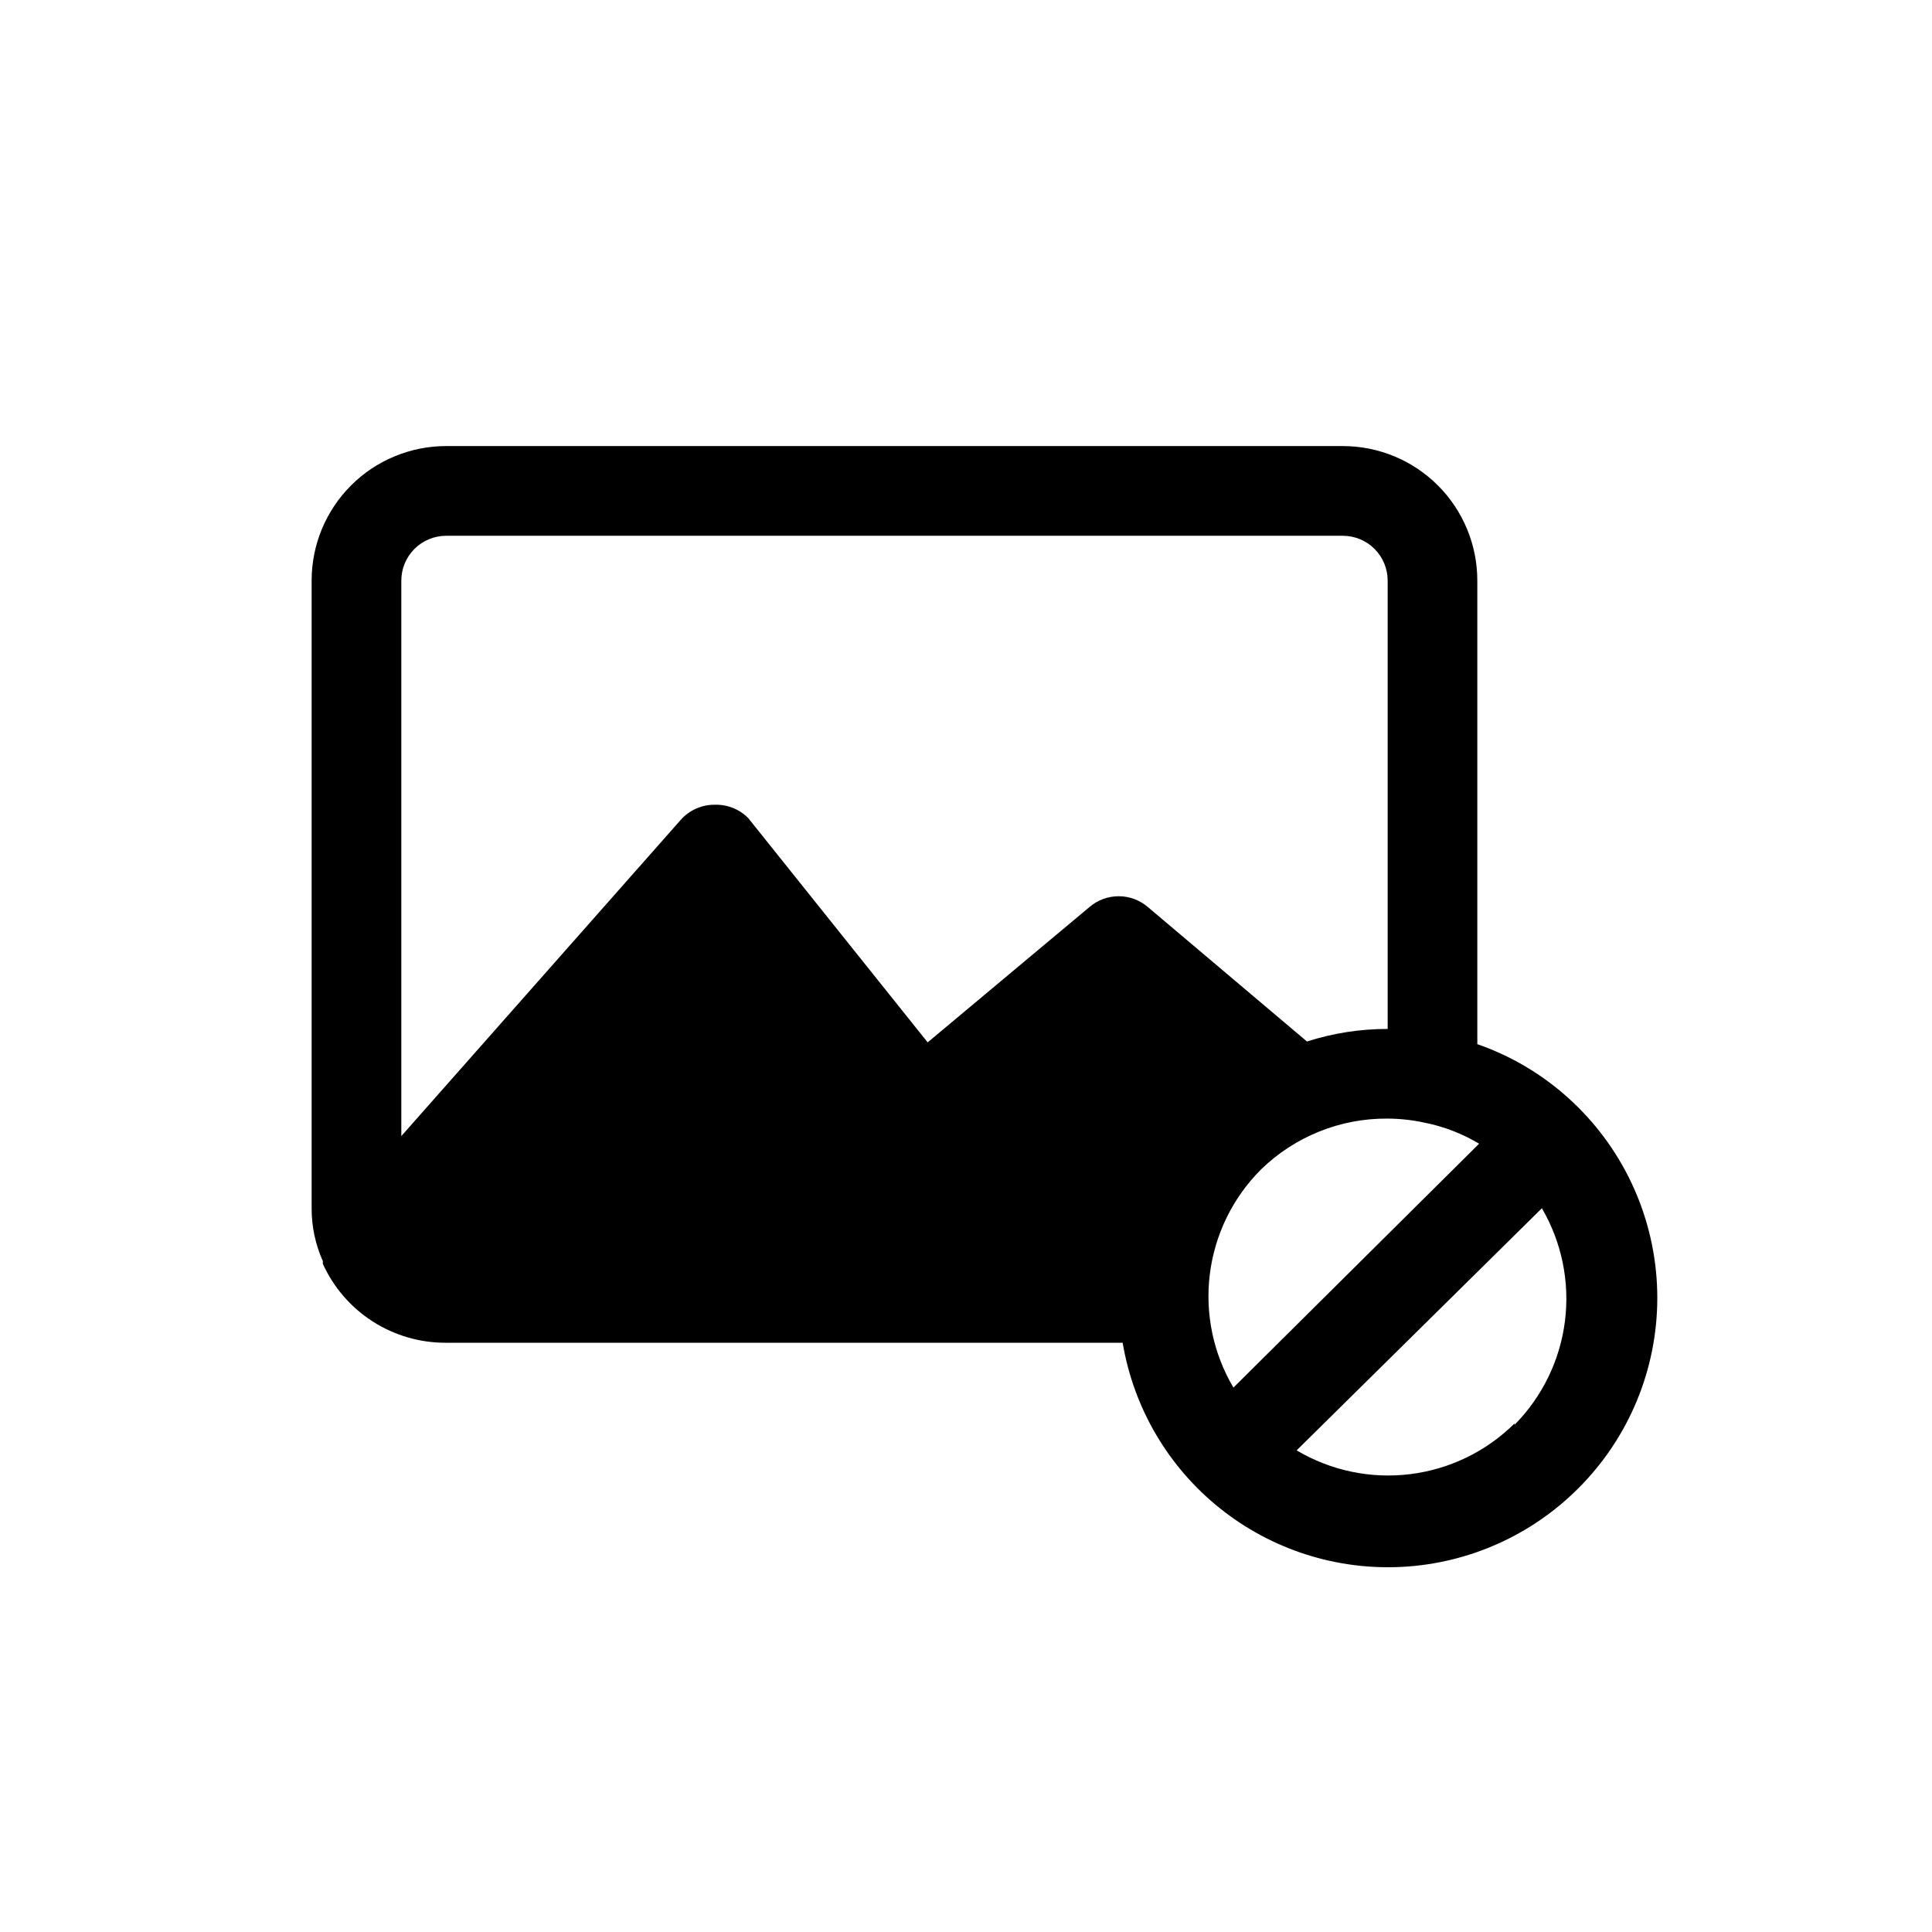 <svg viewBox="0 0 1024 1024" xmlns="http://www.w3.org/2000/svg">
  <defs>
    <symbol id="w" overflow="visible">
      <path d="m11.438-0.688c-0.586 0.312-1.199 0.543-1.844 0.688-0.637 0.156-1.305 0.234-2 0.234-2.074 0-3.719-0.578-4.938-1.734-1.211-1.156-1.812-2.727-1.812-4.719 0-1.988 0.602-3.562 1.812-4.719 1.219-1.156 2.863-1.734 4.938-1.734 0.695 0 1.363 0.078 2 0.234 0.645 0.156 1.258 0.387 1.844 0.688v2.578c-0.594-0.406-1.184-0.703-1.766-0.891-0.574-0.188-1.18-0.281-1.812-0.281-1.148 0-2.047 0.371-2.703 1.109-0.656 0.73-0.984 1.734-0.984 3.016 0 1.293 0.328 2.309 0.984 3.047 0.656 0.73 1.555 1.094 2.703 1.094 0.633 0 1.238-0.094 1.812-0.281 0.582-0.195 1.172-0.5 1.766-0.906z"></path>
    </symbol>
    <symbol id="b" overflow="visible">
      <path d="m8.375-6.797c-0.262-0.125-0.523-0.211-0.781-0.266-0.262-0.062-0.523-0.094-0.781-0.094-0.773 0-1.367 0.25-1.781 0.75-0.406 0.492-0.609 1.195-0.609 2.109v4.297h-2.984v-9.344h2.984v1.531c0.383-0.602 0.82-1.047 1.312-1.328 0.5-0.281 1.098-0.422 1.797-0.422 0.102 0 0.211 0.008 0.328 0.016 0.113 0 0.281 0.016 0.5 0.047z"></path>
    </symbol>
    <symbol id="a" overflow="visible">
      <path d="m10.75-4.688v0.844h-6.969c0.07 0.699 0.32 1.227 0.75 1.578 0.438 0.344 1.047 0.516 1.828 0.516 0.625 0 1.266-0.086 1.922-0.266 0.656-0.188 1.332-0.473 2.031-0.859v2.312c-0.711 0.262-1.418 0.461-2.125 0.594-0.699 0.133-1.402 0.203-2.109 0.203-1.688 0-3-0.426-3.938-1.281-0.938-0.852-1.406-2.055-1.406-3.609 0-1.531 0.457-2.727 1.375-3.594 0.926-0.875 2.191-1.312 3.797-1.312 1.469 0 2.641 0.445 3.516 1.328 0.883 0.887 1.328 2.07 1.328 3.547zm-3.062-1c0-0.562-0.168-1.016-0.5-1.359-0.324-0.352-0.758-0.531-1.297-0.531-0.574 0-1.043 0.164-1.406 0.484-0.367 0.324-0.59 0.793-0.672 1.406z"></path>
    </symbol>
    <symbol id="f" overflow="visible">
      <path d="m5.625-4.203c-0.625 0-1.094 0.109-1.406 0.328-0.312 0.211-0.469 0.516-0.469 0.922 0 0.375 0.125 0.672 0.375 0.891 0.25 0.211 0.598 0.312 1.047 0.312 0.562 0 1.035-0.195 1.422-0.594 0.383-0.406 0.578-0.91 0.578-1.516v-0.344zm4.562-1.125v5.328h-3.016v-1.391c-0.398 0.574-0.852 0.992-1.359 1.25-0.5 0.25-1.105 0.375-1.812 0.375-0.969 0-1.758-0.281-2.359-0.844-0.605-0.562-0.906-1.289-0.906-2.188 0-1.094 0.375-1.895 1.125-2.406 0.758-0.52 1.941-0.781 3.547-0.781h1.766v-0.234c0-0.469-0.188-0.812-0.562-1.031s-0.953-0.328-1.734-0.328c-0.648 0-1.246 0.062-1.797 0.188-0.543 0.125-1.055 0.32-1.531 0.578v-2.281c0.645-0.156 1.285-0.27 1.922-0.344 0.645-0.082 1.289-0.125 1.938-0.125 1.688 0 2.906 0.336 3.656 1 0.75 0.656 1.125 1.734 1.125 3.234z"></path>
    </symbol>
    <symbol id="c" overflow="visible">
      <path d="m4.688-11.984v2.641h3.078v2.141h-3.078v3.953c0 0.438 0.086 0.734 0.266 0.891 0.176 0.148 0.52 0.219 1.031 0.219h1.531v2.141h-2.562c-1.18 0-2.016-0.242-2.516-0.734-0.492-0.488-0.734-1.328-0.734-2.516v-3.953h-1.484v-2.141h1.484v-2.641z"></path>
    </symbol>
    <symbol id="e" overflow="visible">
      <path d="m7.781-7.969v-5h3.016v12.969h-3.016v-1.344c-0.406 0.543-0.859 0.945-1.359 1.203-0.492 0.25-1.059 0.375-1.703 0.375-1.156 0-2.106-0.453-2.844-1.359-0.742-0.914-1.109-2.094-1.109-3.531 0-1.445 0.367-2.625 1.109-3.531 0.738-0.914 1.688-1.375 2.844-1.375 0.633 0 1.203 0.133 1.703 0.391 0.5 0.25 0.953 0.652 1.359 1.203zm-1.953 6.047c0.633 0 1.117-0.234 1.453-0.703 0.332-0.469 0.5-1.145 0.5-2.031 0-0.895-0.168-1.57-0.5-2.031-0.336-0.469-0.82-0.703-1.453-0.703-0.637 0-1.125 0.234-1.469 0.703-0.336 0.461-0.5 1.137-0.5 2.031 0 0.887 0.164 1.562 0.5 2.031 0.344 0.469 0.832 0.703 1.469 0.703z"></path>
    </symbol>
    <symbol id="k" overflow="visible">
      <path d="m6.406-1.922c0.633 0 1.117-0.234 1.453-0.703 0.344-0.469 0.516-1.145 0.516-2.031 0-0.895-0.172-1.57-0.516-2.031-0.336-0.469-0.82-0.703-1.453-0.703-0.637 0-1.125 0.234-1.469 0.703s-0.516 1.148-0.516 2.031c0 0.887 0.172 1.562 0.516 2.031s0.832 0.703 1.469 0.703zm-1.984-6.047c0.406-0.551 0.859-0.953 1.359-1.203 0.5-0.258 1.078-0.391 1.734-0.391 1.145 0 2.086 0.461 2.828 1.375 0.738 0.906 1.109 2.086 1.109 3.531 0 1.438-0.371 2.617-1.109 3.531-0.742 0.906-1.684 1.359-2.828 1.359-0.656 0-1.234-0.125-1.734-0.375-0.5-0.258-0.953-0.66-1.359-1.203v1.344h-2.984v-12.969h2.984z"></path>
    </symbol>
    <symbol id="j" overflow="visible">
      <path d="m0.203-9.344h2.984l2.516 6.344 2.141-6.344h2.984l-3.938 10.234c-0.398 1.031-0.855 1.754-1.375 2.172-0.523 0.414-1.215 0.625-2.078 0.625h-1.734v-1.969h0.938c0.508 0 0.879-0.078 1.109-0.234 0.227-0.156 0.406-0.449 0.531-0.875l0.094-0.25z"></path>
    </symbol>
    <symbol id="i" overflow="visible">
      <path d="m9.125-2.266h-5.016l-0.797 2.266h-3.234l4.609-12.453h3.828l4.625 12.453h-3.234zm-4.219-2.312h3.406l-1.703-4.953z"></path>
    </symbol>
    <symbol id="v" overflow="visible">
      <path d="m1.438-12.969h2.984v12.969h-2.984z"></path>
    </symbol>
    <symbol id="u" overflow="visible">
      <path d="m1.438-12.969h2.984v7.062l3.438-3.438h3.469l-4.562 4.297 4.922 5.047h-3.625l-3.641-3.891v3.891h-2.984z"></path>
    </symbol>
    <symbol id="t" overflow="visible">
      <path d="m8.734-9.047v2.266c-0.648-0.27-1.266-0.469-1.859-0.594-0.594-0.133-1.156-0.203-1.688-0.203-0.562 0-0.984 0.074-1.266 0.219-0.273 0.137-0.406 0.352-0.406 0.641 0 0.242 0.102 0.43 0.312 0.562 0.207 0.125 0.582 0.219 1.125 0.281l0.531 0.078c1.52 0.188 2.547 0.508 3.078 0.953 0.531 0.449 0.797 1.148 0.797 2.094 0 0.992-0.371 1.734-1.109 2.234-0.73 0.5-1.824 0.75-3.281 0.75-0.617 0-1.258-0.047-1.922-0.141-0.656-0.094-1.328-0.238-2.016-0.438v-2.266c0.594 0.293 1.203 0.512 1.828 0.656 0.625 0.137 1.258 0.203 1.906 0.203 0.582 0 1.02-0.078 1.312-0.234 0.289-0.156 0.438-0.395 0.438-0.719 0-0.27-0.105-0.469-0.312-0.594-0.199-0.133-0.602-0.238-1.203-0.312l-0.516-0.062c-1.336-0.164-2.266-0.473-2.797-0.922-0.531-0.445-0.797-1.129-0.797-2.047 0-0.988 0.336-1.723 1.016-2.203 0.676-0.477 1.711-0.719 3.109-0.719 0.551 0 1.129 0.043 1.734 0.125 0.602 0.086 1.266 0.215 1.984 0.391z"></path>
    </symbol>
    <symbol id="h" overflow="visible">
      <path d="m10.828-5.688v5.688h-3v-4.359c0-0.801-0.023-1.352-0.062-1.656-0.031-0.312-0.094-0.539-0.188-0.688-0.117-0.188-0.277-0.332-0.484-0.438-0.199-0.113-0.422-0.172-0.672-0.172-0.625 0-1.117 0.242-1.469 0.719-0.355 0.48-0.531 1.148-0.531 2v4.594h-2.984v-9.344h2.984v1.375c0.445-0.551 0.922-0.953 1.422-1.203 0.508-0.258 1.07-0.391 1.688-0.391 1.07 0 1.891 0.336 2.453 1 0.562 0.656 0.844 1.617 0.844 2.875z"></path>
    </symbol>
    <symbol id="s" overflow="visible">
      <path d="m0.078-12.453h3.234l3.297 9.188 3.297-9.188h3.234l-4.625 12.453h-3.828z"></path>
    </symbol>
    <symbol id="g" overflow="visible">
      <path d="m8.984-9.047v2.438c-0.406-0.281-0.82-0.488-1.234-0.625-0.406-0.133-0.828-0.203-1.266-0.203-0.836 0-1.484 0.246-1.953 0.734-0.461 0.492-0.688 1.172-0.688 2.047 0 0.867 0.227 1.543 0.688 2.031 0.469 0.492 1.117 0.734 1.953 0.734 0.469 0 0.91-0.066 1.328-0.203 0.426-0.145 0.816-0.352 1.172-0.625v2.438c-0.469 0.18-0.945 0.305-1.422 0.391-0.48 0.082-0.965 0.125-1.453 0.125-1.688 0-3.008-0.43-3.953-1.297-0.949-0.863-1.422-2.062-1.422-3.594 0-1.539 0.473-2.742 1.422-3.609 0.945-0.863 2.266-1.297 3.953-1.297 0.488 0 0.969 0.043 1.438 0.125 0.477 0.086 0.957 0.215 1.438 0.391z"></path>
    </symbol>
    <symbol id="d" overflow="visible">
      <path d="m5.875-7.438c-0.656 0-1.164 0.242-1.516 0.719-0.344 0.48-0.516 1.168-0.516 2.062 0 0.898 0.172 1.586 0.516 2.062 0.352 0.469 0.859 0.703 1.516 0.703s1.156-0.234 1.5-0.703c0.344-0.477 0.516-1.164 0.516-2.062 0-0.895-0.172-1.582-0.516-2.062-0.344-0.477-0.844-0.719-1.5-0.719zm0-2.125c1.602 0 2.859 0.434 3.766 1.297 0.906 0.867 1.359 2.07 1.359 3.609 0 1.531-0.453 2.731-1.359 3.594-0.906 0.867-2.164 1.297-3.766 1.297-1.617 0-2.875-0.43-3.781-1.297-0.906-0.863-1.359-2.062-1.359-3.594 0-1.539 0.453-2.742 1.359-3.609 0.906-0.863 2.164-1.297 3.781-1.297z"></path>
    </symbol>
    <symbol id="r" overflow="visible">
      <path d="m7.578-12.969v1.953h-1.656c-0.418 0-0.711 0.078-0.875 0.234-0.168 0.148-0.25 0.414-0.25 0.797v0.641h2.547v2.141h-2.547v7.203h-2.984v-7.203h-1.484v-2.141h1.484v-0.641c0-1.02 0.281-1.77 0.844-2.25 0.57-0.488 1.453-0.734 2.641-0.734z"></path>
    </symbol>
    <symbol id="q" overflow="visible">
      <path d="m10.094-7.781c0.375-0.582 0.82-1.023 1.344-1.328 0.52-0.301 1.094-0.453 1.719-0.453 1.07 0 1.883 0.336 2.438 1 0.562 0.656 0.844 1.617 0.844 2.875v5.688h-3v-4.875c0.008-0.07 0.016-0.145 0.016-0.219v-0.328c0-0.664-0.102-1.145-0.297-1.438-0.188-0.301-0.5-0.453-0.938-0.453-0.562 0-1 0.234-1.312 0.703-0.305 0.469-0.461 1.141-0.469 2.016v4.594h-3v-4.875c0-1.031-0.094-1.691-0.281-1.984-0.18-0.301-0.492-0.453-0.938-0.453-0.574 0-1.016 0.234-1.328 0.703s-0.469 1.141-0.469 2.016v4.594h-3v-9.344h3v1.375c0.363-0.531 0.781-0.926 1.25-1.188 0.477-0.27 1.004-0.406 1.578-0.406 0.645 0 1.211 0.156 1.703 0.469 0.5 0.312 0.879 0.75 1.141 1.312z"></path>
    </symbol>
    <symbol id="p" overflow="visible">
      <path d="m10.828-5.688v5.688h-3v-4.344c0-0.812-0.023-1.367-0.062-1.672-0.031-0.312-0.094-0.539-0.188-0.688-0.117-0.188-0.277-0.332-0.484-0.438-0.199-0.113-0.422-0.172-0.672-0.172-0.625 0-1.117 0.242-1.469 0.719-0.355 0.48-0.531 1.148-0.531 2v4.594h-2.984v-12.969h2.984v5c0.445-0.551 0.922-0.953 1.422-1.203 0.508-0.258 1.07-0.391 1.688-0.391 1.07 0 1.891 0.336 2.453 1 0.562 0.656 0.844 1.617 0.844 2.875z"></path>
    </symbol>
    <symbol id="o" overflow="visible">
      <path d="m1.562-12.453h3.594l4.531 8.547v-8.547h3.031v12.453h-3.578l-4.531-8.547v8.547h-3.047z"></path>
    </symbol>
    <symbol id="n" overflow="visible">
      <path d="m1.328-3.641v-5.703h3.016v0.938c0 0.512-0.008 1.148-0.016 1.906-0.012 0.762-0.016 1.273-0.016 1.531 0 0.75 0.02 1.293 0.062 1.625 0.039 0.324 0.109 0.562 0.203 0.719 0.125 0.199 0.285 0.352 0.484 0.453 0.195 0.105 0.422 0.156 0.672 0.156 0.625 0 1.113-0.238 1.469-0.719 0.352-0.477 0.531-1.145 0.531-2v-4.609h2.984v9.344h-2.984v-1.344c-0.449 0.543-0.93 0.945-1.438 1.203-0.5 0.25-1.055 0.375-1.656 0.375-1.074 0-1.898-0.328-2.469-0.984-0.562-0.664-0.844-1.629-0.844-2.891z"></path>
    </symbol>
    <symbol id="m" overflow="visible">
      <path d="m1.562-12.453h5.328c1.582 0 2.797 0.355 3.641 1.062 0.852 0.699 1.281 1.699 1.281 3 0 1.312-0.43 2.324-1.281 3.031-0.844 0.699-2.059 1.047-3.641 1.047h-2.109v4.312h-3.219zm3.219 2.328v3.484h1.766c0.625 0 1.102-0.148 1.438-0.453 0.344-0.312 0.516-0.742 0.516-1.297 0-0.551-0.172-0.977-0.516-1.281-0.336-0.301-0.812-0.453-1.438-0.453z"></path>
    </symbol>
    <symbol id="l" overflow="visible">
      <path d="m1.438-9.344h2.984v9.172c0 1.25-0.305 2.203-0.906 2.859-0.594 0.664-1.465 1-2.609 1h-1.469v-1.969h0.516c0.562 0 0.945-0.133 1.156-0.391 0.219-0.25 0.328-0.75 0.328-1.5zm0-3.625h2.984v2.422h-2.984z"></path>
    </symbol>
  </defs>
  <path d="M 836.472 586.929 C 821.408 571.87 803.13 560.414 783.006 553.422 L 783.006 307.714 C 783.006 288.804 775.495 270.675 762.129 257.302 C 748.757 243.936 730.627 236.425 711.717 236.425 L 236.46 236.425 C 217.55 236.425 199.421 243.936 186.048 257.302 C 172.682 270.674 165.171 288.804 165.171 307.714 L 165.171 640.394 C 165.145 650.058 167.166 659.611 171.112 668.431 L 171.112 669.858 C 176.803 682.397 186.001 693.017 197.596 700.438 C 209.196 707.864 222.689 711.768 236.46 711.683 L 595.035 711.683 C 600.838 746.281 619.195 777.529 646.597 799.441 C 673.999 821.358 708.514 832.397 743.543 830.455 C 778.578 828.514 811.66 813.72 836.468 788.912 C 863.314 762.158 878.404 725.818 878.404 687.92 C 878.404 650.021 863.314 613.682 836.468 586.927 L 836.472 586.929 Z M 653.743 735.454 C 643.018 717.319 638.62 696.134 641.246 675.229 C 643.872 654.324 653.366 634.885 668.239 619.965 C 686.194 602.407 710.37 592.669 735.485 592.876 C 742.036 592.913 748.566 593.635 754.974 595.014 C 765.2 597.051 775.008 600.833 783.962 606.185 L 653.743 735.454 Z M 491.68 552.479 L 396.628 433.665 C 392.014 428.95 385.643 426.366 379.045 426.536 C 372.054 426.409 365.36 429.363 360.745 434.614 L 212.709 602.15 L 212.709 307.734 C 212.709 301.433 215.213 295.386 219.668 290.931 C 224.124 286.475 230.171 283.971 236.472 283.971 L 711.73 283.971 C 718.031 283.971 724.078 286.475 728.533 290.931 C 732.989 295.386 735.492 301.433 735.492 307.734 L 735.492 545.363 C 720.975 545.337 706.542 547.58 692.719 552.014 L 608.361 480.726 C 604.059 477.045 598.58 475.024 592.915 475.024 C 587.25 475.024 581.771 477.045 577.469 480.726 L 491.68 552.479 Z M 802.729 754.464 C 787.782 769.3 768.326 778.752 747.423 781.33 C 726.524 783.913 705.356 779.478 687.247 768.721 L 817.227 640.402 C 827.777 658.463 832.074 679.499 829.453 700.249 C 826.833 720.999 817.439 740.306 802.73 755.174 L 802.729 754.464 Z" style=""></path>
</svg>